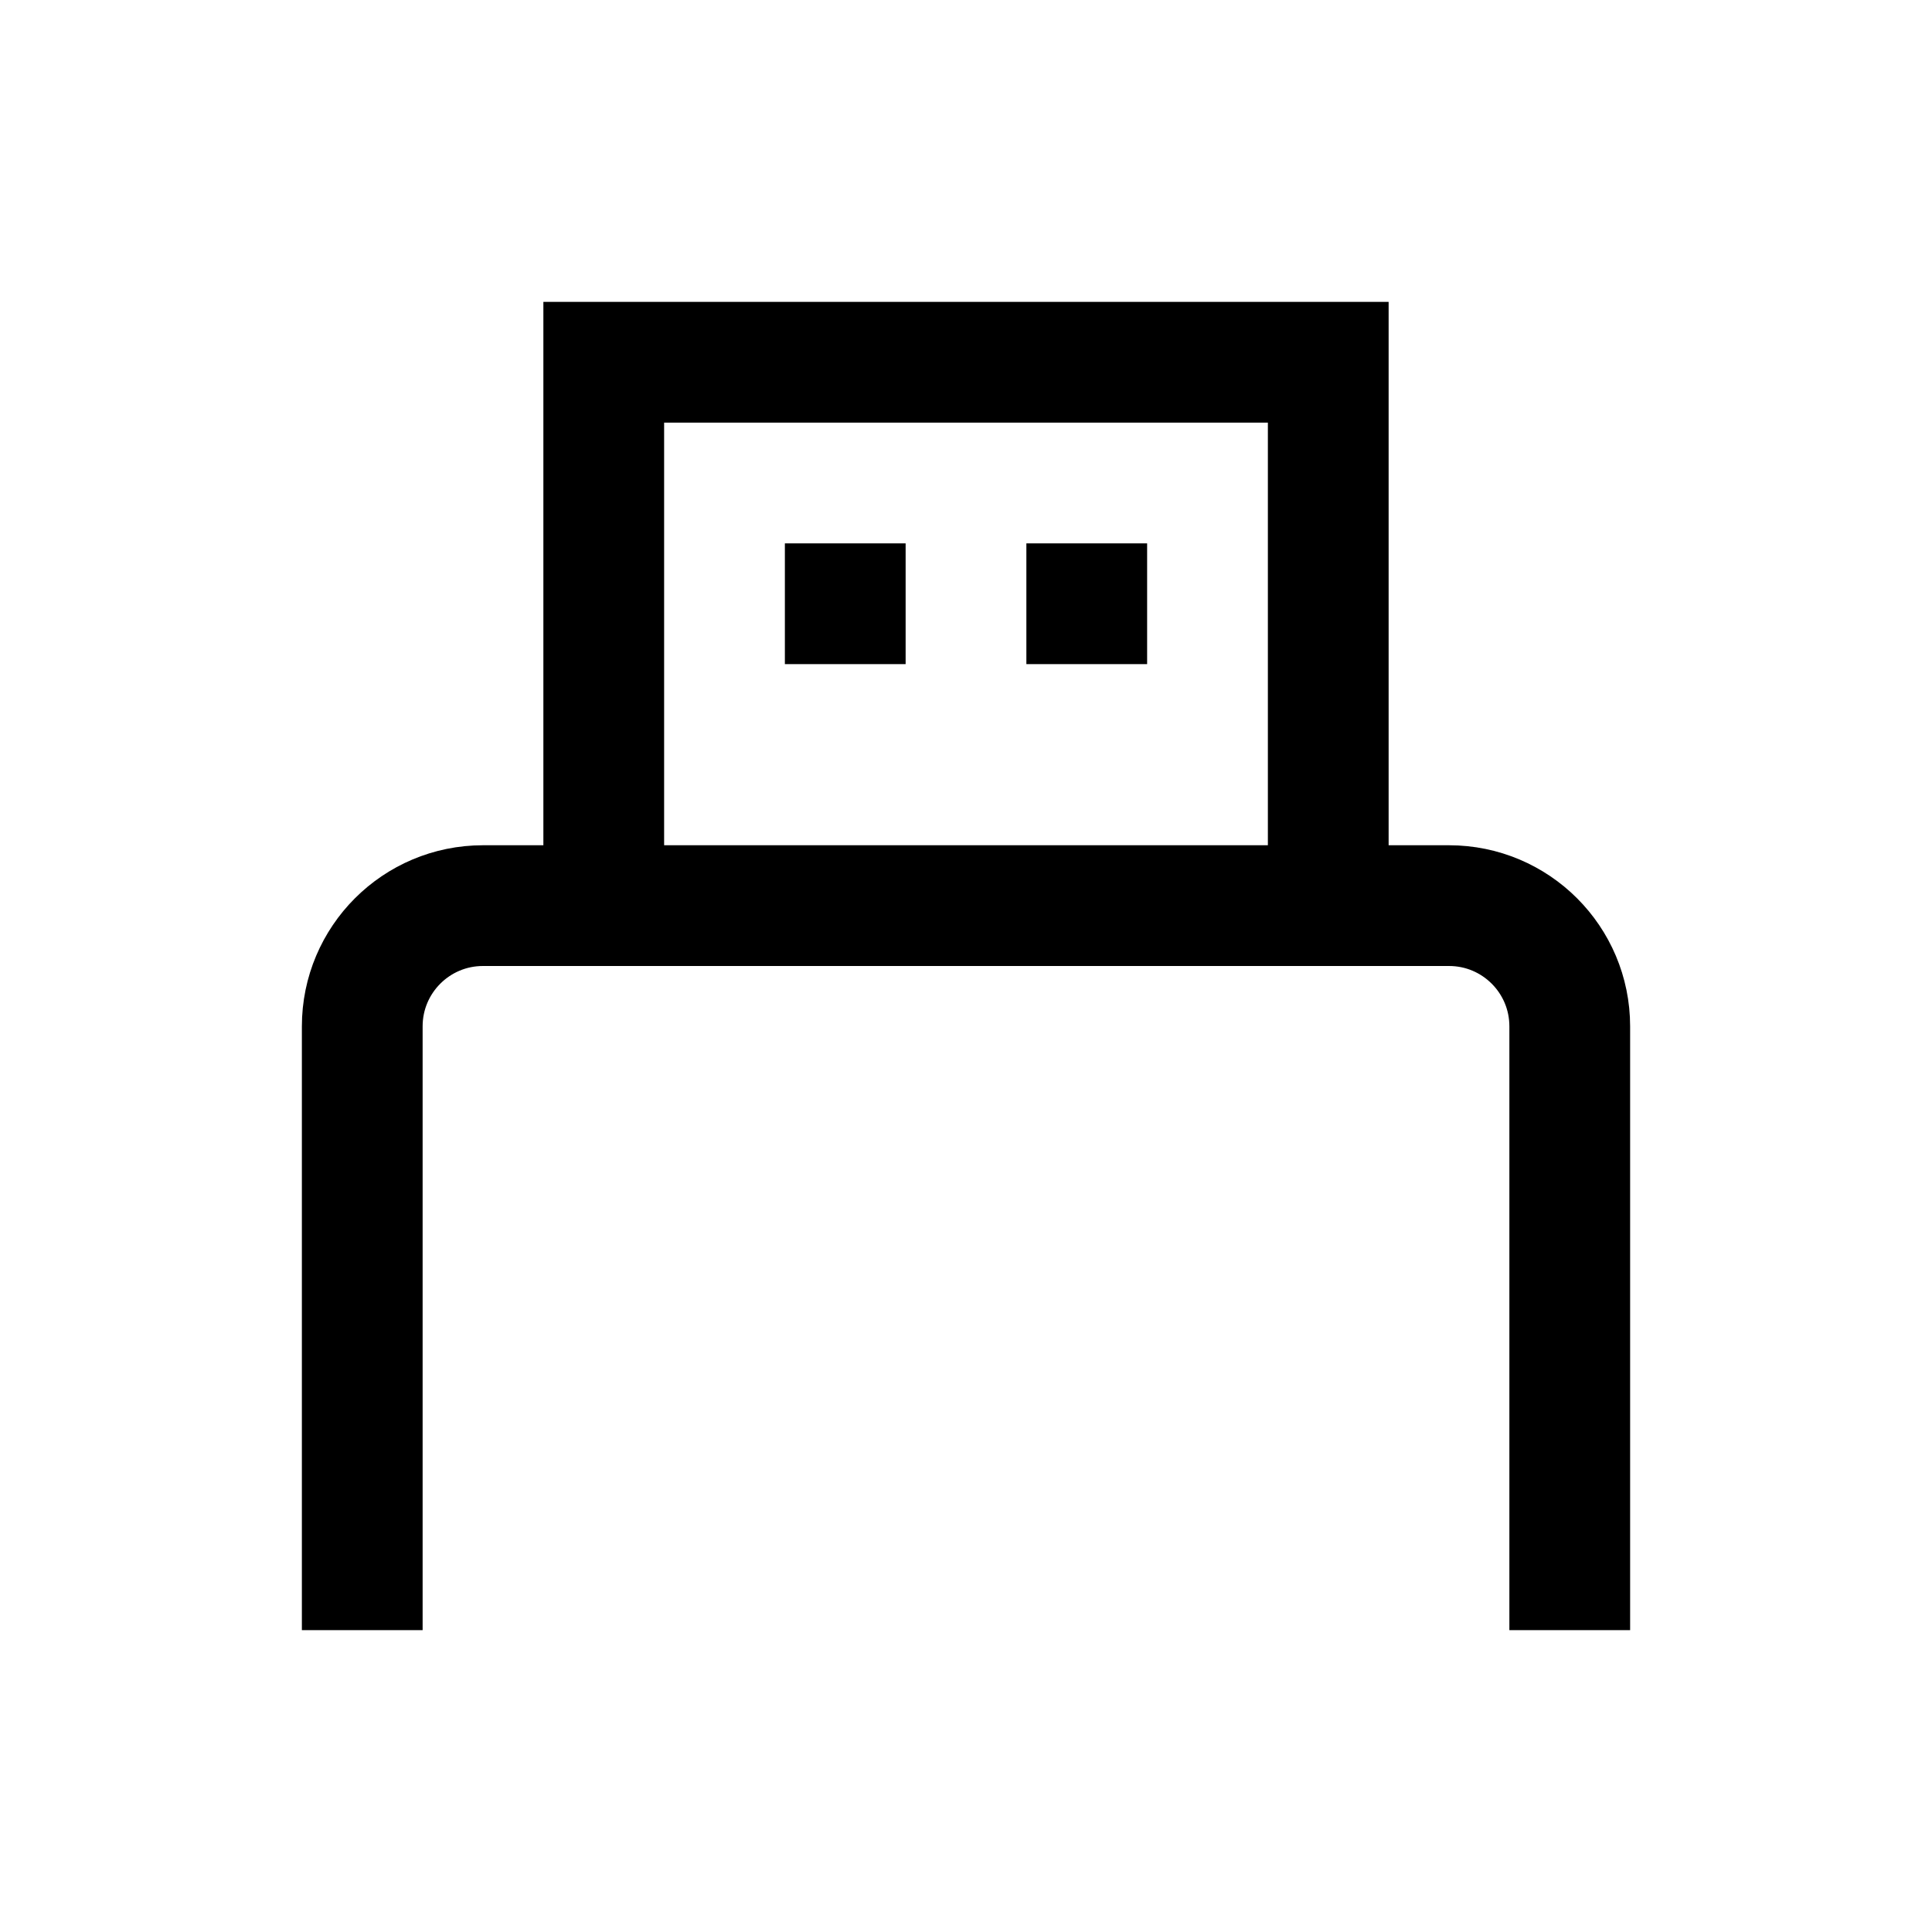 <?xml version="1.0" encoding="iso-8859-1"?>
<!-- Generator: Adobe Illustrator 19.1.0, SVG Export Plug-In . SVG Version: 6.00 Build 0)  -->
<svg version="1.1" id="Layer_1" xmlns="http://www.w3.org/2000/svg" xmlns:xlink="http://www.w3.org/1999/xlink" x="0px" y="0px"
	 viewBox="0 0 32 32" style="enable-background:new 0 0 32 32;" xml:space="preserve">
<path d="M19,11h-2V9h2V11z M15,11h-2V9h2V11z"/>
<polyline style="fill:none;stroke:#000000;stroke-width:2;stroke-miterlimit:10;" points="10,15 10,6 22,6 22,15 "/>
<path style="fill:none;stroke:#000000;stroke-width:2;stroke-miterlimit:10;" d="M6,27V17c0-1.105,0.895-2,2-2h16
	c1.105,0,2,0.895,2,2v10"/>
</svg>
